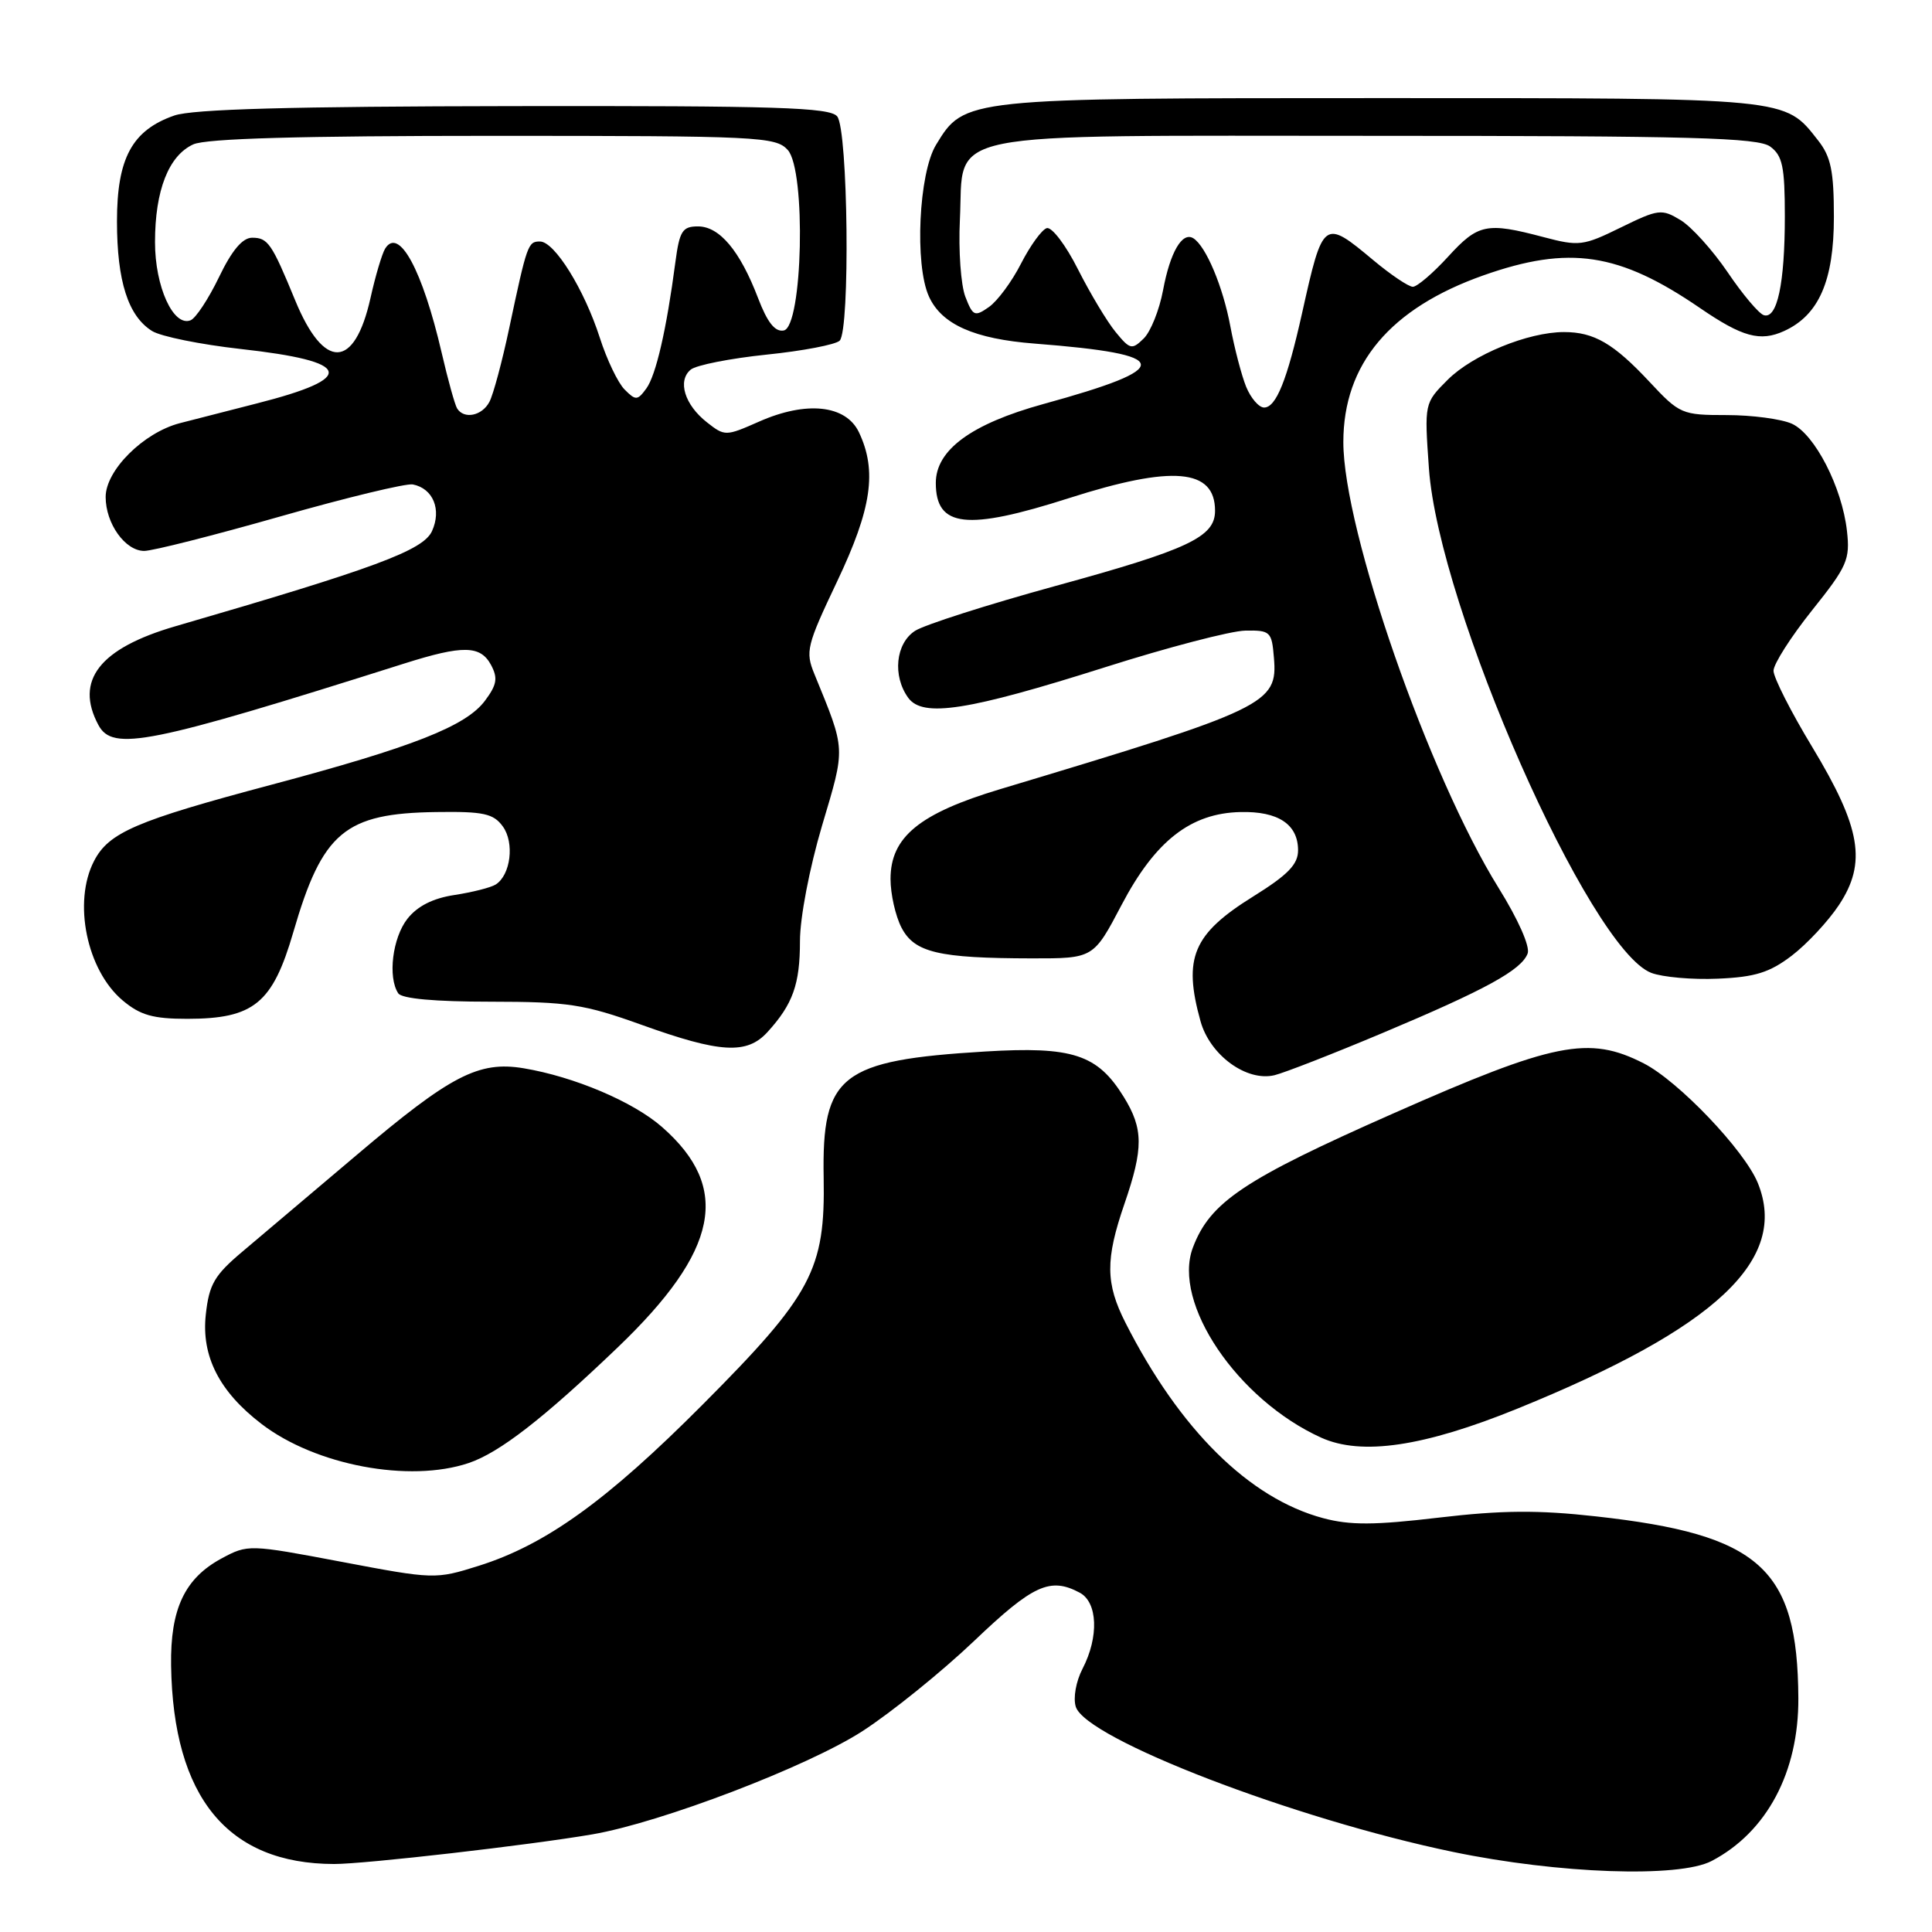 <?xml version="1.0" encoding="UTF-8" standalone="no"?>
<!DOCTYPE svg PUBLIC "-//W3C//DTD SVG 1.1//EN" "http://www.w3.org/Graphics/SVG/1.1/DTD/svg11.dtd" >
<svg xmlns="http://www.w3.org/2000/svg" xmlns:xlink="http://www.w3.org/1999/xlink" version="1.1" viewBox="0 0 256 256">
 <g >
 <path fill="currentColor"
d=" M 226.80 246.59 C 234.11 242.77 238.35 234.81 238.29 225.00 C 238.19 207.80 233.23 203.34 211.50 200.93 C 203.81 200.07 199.00 200.11 190.67 201.09 C 182.12 202.10 178.89 202.12 175.31 201.16 C 165.53 198.54 156.32 189.44 149.14 175.29 C 146.48 170.06 146.45 166.90 149.00 159.50 C 151.53 152.14 151.51 149.57 148.90 145.34 C 145.42 139.71 142.12 138.63 130.53 139.33 C 111.38 140.49 108.89 142.43 109.14 156.03 C 109.36 168.25 107.59 171.57 93.09 186.13 C 80.41 198.86 72.32 204.68 63.43 207.48 C 57.71 209.28 57.50 209.27 45.26 206.95 C 33.01 204.63 32.84 204.63 29.36 206.50 C 24.47 209.14 22.56 213.19 22.67 220.68 C 22.94 238.16 30.17 246.97 44.27 246.99 C 48.32 247.00 70.26 244.48 78.50 243.06 C 87.60 241.50 107.05 234.06 114.29 229.38 C 118.12 226.90 124.78 221.52 129.07 217.44 C 136.89 209.98 139.16 208.95 143.07 211.04 C 145.45 212.31 145.63 216.89 143.45 221.10 C 142.57 222.79 142.18 225.00 142.55 226.16 C 143.90 230.41 171.52 241.03 192.54 245.39 C 206.51 248.29 222.48 248.85 226.80 246.59 Z  M 62.10 193.86 C 66.19 192.48 72.00 187.97 81.85 178.54 C 95.25 165.70 96.92 157.40 87.73 149.34 C 83.92 145.99 76.09 142.67 69.38 141.55 C 63.42 140.56 59.71 142.49 47.30 153.01 C 41.36 158.04 34.54 163.81 32.14 165.83 C 28.41 168.97 27.71 170.17 27.27 174.18 C 26.66 179.71 29.07 184.42 34.68 188.70 C 41.84 194.17 54.25 196.50 62.10 193.86 Z  M 201.07 186.65 C 227.43 175.94 237.06 166.89 232.91 156.73 C 231.13 152.40 222.40 143.25 217.80 140.90 C 210.53 137.19 205.96 138.10 184.63 147.53 C 164.80 156.29 160.33 159.29 158.06 165.32 C 155.30 172.65 163.96 185.47 175.07 190.50 C 180.42 192.91 188.64 191.70 201.07 186.65 Z  M 183.19 136.88 C 196.89 131.12 201.57 128.55 202.42 126.35 C 202.77 125.44 201.17 121.83 198.57 117.65 C 189.33 102.79 178.00 70.25 178.00 58.58 C 178.00 48.23 184.20 40.85 196.58 36.48 C 207.93 32.48 214.53 33.47 225.25 40.81 C 230.87 44.66 233.23 45.31 236.41 43.86 C 241.01 41.76 243.00 37.20 243.00 28.77 C 243.00 22.68 242.61 20.77 240.91 18.61 C 236.42 12.90 237.43 13.00 183.02 13.00 C 127.72 13.00 127.80 12.99 124.03 19.19 C 121.74 22.94 121.17 35.08 123.09 39.29 C 124.77 42.99 129.09 44.91 137.12 45.53 C 155.54 46.96 155.78 48.72 138.24 53.54 C 128.71 56.17 124.00 59.62 124.00 63.99 C 124.00 69.89 128.08 70.35 141.66 66.00 C 155.37 61.61 161.00 62.09 161.00 67.68 C 161.00 71.16 157.50 72.81 139.76 77.67 C 130.82 80.13 122.49 82.79 121.25 83.59 C 118.67 85.26 118.24 89.57 120.35 92.47 C 122.28 95.11 128.24 94.18 146.50 88.39 C 154.75 85.77 163.07 83.60 165.00 83.56 C 168.32 83.50 168.52 83.69 168.80 87.14 C 169.32 93.27 167.93 93.93 132.55 104.56 C 121.82 107.78 118.00 110.91 118.00 116.47 C 118.00 118.47 118.65 121.36 119.45 122.91 C 121.17 126.22 124.34 126.97 136.70 126.99 C 144.89 127.00 144.89 127.00 148.62 119.90 C 153.08 111.41 157.78 107.74 164.38 107.60 C 169.37 107.48 172.00 109.23 172.00 112.67 C 172.00 114.54 170.66 115.92 166.05 118.79 C 158.07 123.76 156.74 126.91 159.07 135.30 C 160.32 139.82 165.18 143.36 168.88 142.47 C 170.19 142.15 176.63 139.64 183.19 136.88 Z  M 101.70 136.75 C 105.06 133.06 106.00 130.43 106.00 124.69 C 106.00 121.59 107.26 115.03 108.92 109.42 C 112.06 98.86 112.10 99.57 107.91 89.31 C 106.69 86.33 106.89 85.54 110.92 77.05 C 115.51 67.39 116.24 62.38 113.81 57.27 C 112.08 53.65 106.84 53.09 100.57 55.87 C 96.15 57.82 96.04 57.82 93.66 55.95 C 90.72 53.64 89.74 50.46 91.52 48.98 C 92.24 48.38 96.76 47.49 101.57 46.99 C 106.38 46.50 110.74 45.66 111.26 45.14 C 112.66 43.74 112.38 17.16 110.93 15.42 C 109.95 14.23 102.90 14.01 68.13 14.06 C 38.58 14.10 25.51 14.46 23.09 15.31 C 17.50 17.26 15.50 20.97 15.50 29.32 C 15.50 37.26 16.98 41.88 20.15 43.86 C 21.30 44.58 26.58 45.65 31.87 46.24 C 46.75 47.89 47.38 50.07 33.98 53.47 C 30.41 54.38 25.84 55.55 23.80 56.08 C 19.00 57.34 14.00 62.32 14.00 65.85 C 14.00 69.38 16.59 73.00 19.11 73.00 C 20.21 73.00 28.31 70.95 37.11 68.44 C 45.91 65.93 53.83 64.02 54.70 64.19 C 57.39 64.72 58.54 67.52 57.24 70.38 C 56.07 72.93 49.72 75.29 23.25 82.98 C 13.20 85.90 9.87 90.16 13.04 96.07 C 14.93 99.60 19.68 98.65 53.57 87.92 C 61.35 85.46 63.66 85.50 65.07 88.12 C 65.99 89.85 65.84 90.74 64.26 92.85 C 61.75 96.22 54.73 98.98 35.97 103.98 C 18.01 108.76 14.41 110.31 12.46 114.09 C 9.64 119.53 11.49 128.55 16.25 132.56 C 18.58 134.52 20.27 135.00 24.83 135.00 C 33.64 134.99 36.12 132.96 38.87 123.50 C 42.72 110.25 45.69 107.76 57.82 107.60 C 64.07 107.51 65.38 107.80 66.62 109.50 C 68.20 111.66 67.67 115.96 65.67 117.21 C 65.03 117.61 62.58 118.23 60.23 118.59 C 57.37 119.02 55.31 120.06 53.98 121.75 C 52.01 124.26 51.36 129.49 52.77 131.62 C 53.23 132.33 57.65 132.73 65.00 132.73 C 75.30 132.74 77.39 133.06 85.00 135.79 C 95.45 139.55 98.97 139.75 101.70 136.75 Z  M 237.42 126.63 C 239.43 125.09 242.24 122.08 243.67 119.92 C 247.38 114.32 246.59 109.69 240.14 99.00 C 237.31 94.33 235.00 89.77 235.00 88.88 C 235.00 87.99 237.30 84.39 240.10 80.88 C 244.77 75.04 245.16 74.15 244.73 70.34 C 244.08 64.57 240.47 57.53 237.44 56.15 C 236.05 55.52 232.16 55.00 228.79 55.00 C 222.87 55.00 222.56 54.87 218.59 50.62 C 213.82 45.51 211.22 44.00 207.24 44.00 C 202.48 44.00 195.15 47.01 191.84 50.31 C 188.73 53.42 188.73 53.42 189.34 62.07 C 190.65 80.49 210.60 125.75 218.80 128.91 C 220.29 129.48 224.26 129.83 227.63 129.68 C 232.55 129.47 234.48 128.87 237.42 126.63 Z  M 165.12 51.25 C 164.51 49.74 163.57 46.14 163.03 43.25 C 162.05 37.98 159.79 32.61 158.12 31.57 C 156.65 30.67 155.05 33.41 154.11 38.46 C 153.62 41.07 152.47 43.95 151.55 44.85 C 149.99 46.38 149.73 46.32 147.83 44.00 C 146.70 42.63 144.46 38.89 142.84 35.69 C 141.23 32.48 139.36 30.03 138.70 30.23 C 138.04 30.43 136.51 32.55 135.29 34.93 C 134.08 37.31 132.16 39.90 131.04 40.68 C 129.16 42.00 128.91 41.90 127.91 39.31 C 127.32 37.76 126.99 33.19 127.19 29.14 C 127.78 17.10 123.31 18.00 182.42 18.00 C 224.19 18.00 232.94 18.24 234.56 19.42 C 236.19 20.62 236.50 22.07 236.50 28.67 C 236.50 37.56 235.49 42.32 233.71 41.76 C 233.05 41.55 230.89 38.99 228.92 36.07 C 226.94 33.16 224.14 30.05 222.69 29.17 C 220.19 27.65 219.75 27.70 214.77 30.14 C 209.78 32.59 209.23 32.66 204.50 31.41 C 196.98 29.42 195.86 29.66 191.89 34.00 C 189.88 36.20 187.77 38.00 187.21 38.00 C 186.65 38.00 184.30 36.42 182.00 34.50 C 175.39 28.98 175.31 29.03 172.53 41.50 C 170.55 50.37 169.09 54.00 167.50 54.00 C 166.81 54.00 165.74 52.76 165.12 51.25 Z  M 60.57 54.12 C 60.27 53.63 59.35 50.32 58.53 46.77 C 55.97 35.74 52.85 30.00 51.03 32.95 C 50.62 33.62 49.74 36.57 49.09 39.50 C 46.97 48.97 42.93 49.08 39.11 39.79 C 36.00 32.23 35.50 31.50 33.41 31.50 C 32.13 31.50 30.72 33.18 29.02 36.72 C 27.63 39.60 25.94 42.17 25.25 42.44 C 22.97 43.34 20.53 37.98 20.54 32.07 C 20.54 25.22 22.35 20.62 25.61 19.13 C 27.32 18.35 39.80 18.00 65.39 18.00 C 100.54 18.00 102.79 18.11 104.38 19.87 C 106.83 22.57 106.37 43.31 103.85 43.79 C 102.69 44.01 101.68 42.73 100.44 39.48 C 98.05 33.23 95.34 30.00 92.49 30.00 C 90.42 30.00 90.04 30.60 89.49 34.75 C 88.32 43.65 86.92 49.73 85.64 51.48 C 84.47 53.08 84.23 53.09 82.77 51.62 C 81.89 50.75 80.41 47.66 79.48 44.76 C 77.42 38.35 73.48 32.00 71.55 32.00 C 69.96 32.00 69.84 32.34 67.47 43.50 C 66.54 47.90 65.36 52.29 64.85 53.25 C 63.87 55.11 61.48 55.59 60.57 54.12 Z "/>
</g>
</svg>